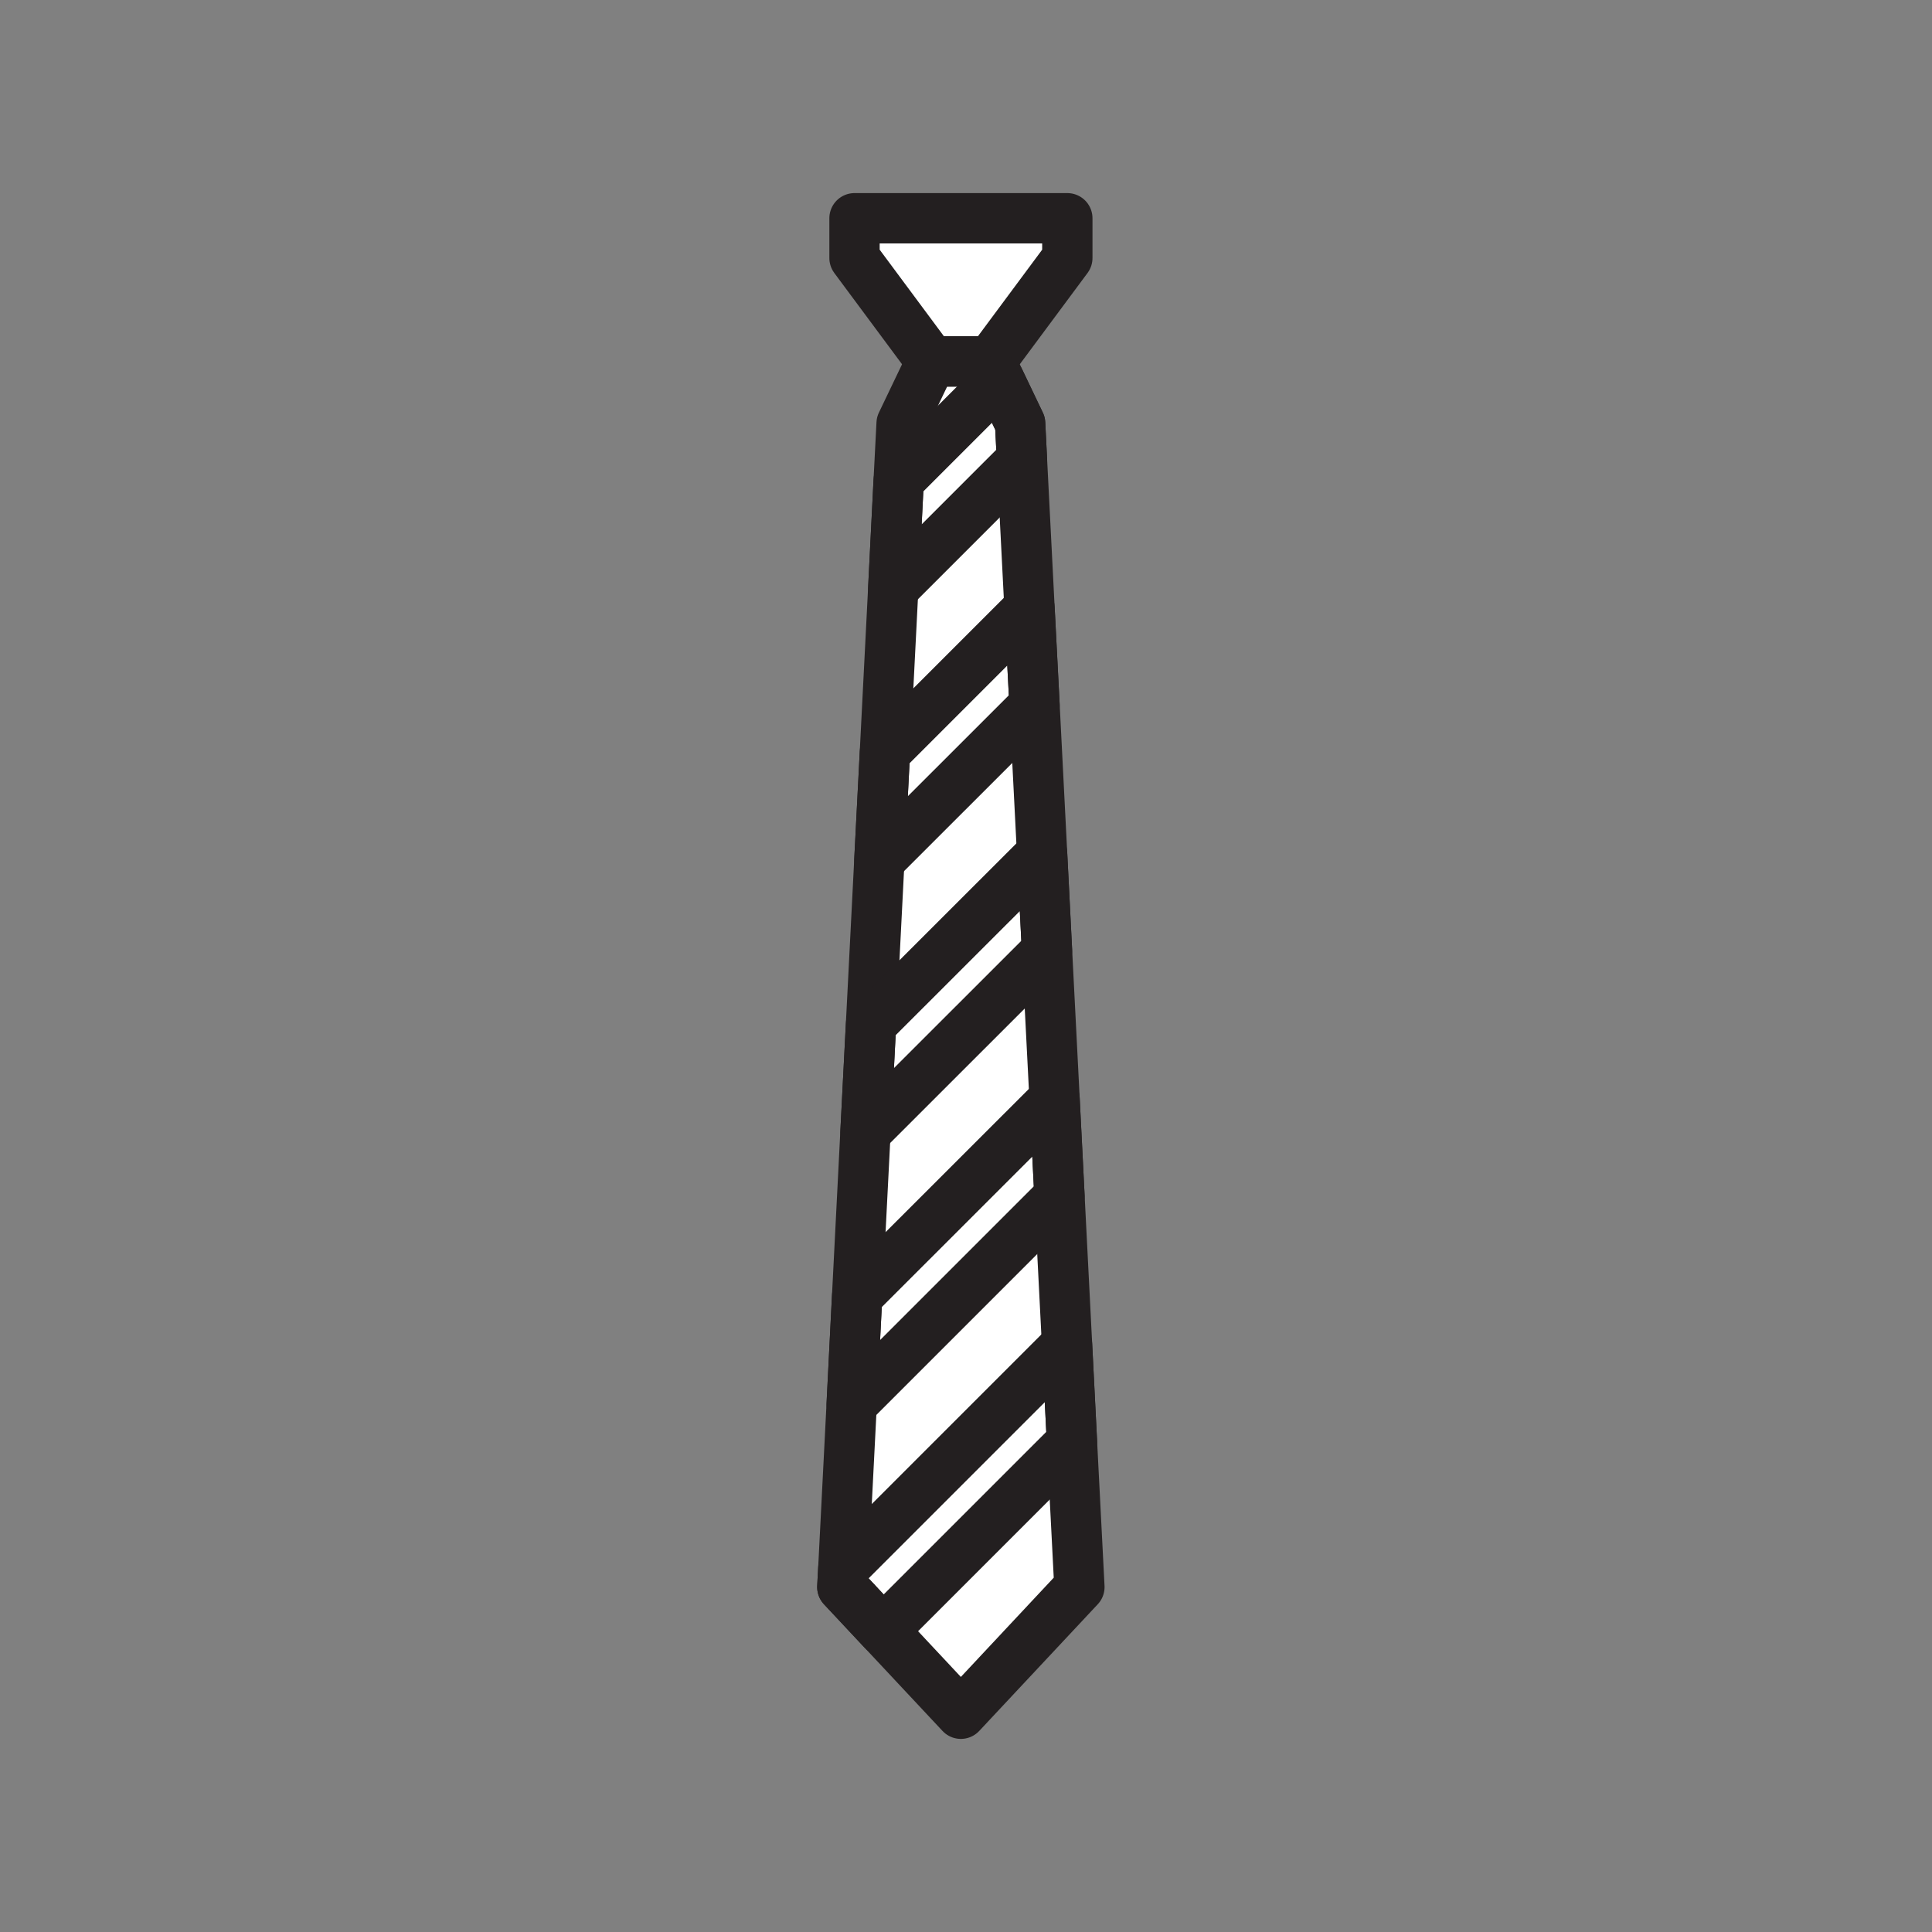 <svg xmlns="http://www.w3.org/2000/svg" viewBox="0 0 1920 1920">
    <rect x="0" y="0" width="1920" height="1920" fill="#808080" stroke="none"/>
    <style>
        .st0{fill:#fff}.st1{fill:none;stroke:#231f20;stroke-width:50;stroke-linecap:round;stroke-linejoin:round;stroke-miterlimit:10}
    </style>
    <path class="st0" d="M887.7 584.7l-8.3 163L1023.1 604l-7.5-147.2-127.9 127.9zm-22.1 433.2l170-170-7.5-147.2-154.2 154.2-8.3 163zM896 420.8l-2.9 56.8 100-100-8.8-18.3 76.3-102.8V217H849.2v39.4l76.3 102.8-29.5 61.6zm169.3 1012l-187.7 187.7 77.3 82.5 117.8-125.8-7.4-144.4zm-12.4-244l-206.5 206.5-8.3 163 222.3-222.3-7.5-147.2zm-201.1 99.3L1048 1092l-7.5-147.2-180.3 180.4-8.4 162.9z" id="Layer_2"/>
    <path class="st0" d="M1023.1 604L879.4 747.7l-5.5 107.2L1028 700.7l-4.9-96.7zm37.3 732l-222.3 222.3-1 18.9 40.5 43.3 187.7-187.7-4.9-96.8zm-46.6-915.2l-20.7-43.2-100 100-5.5 107.2 128-128-1.8-36zM1048 1092l-196.1 196.2-5.5 107.2 206.5-206.5-4.9-96.9zm-12.4-244l-170 170-5.5 107.2 180.3-180.4-4.8-96.8z" id="Layer_4"/>
    <g id="STROKES">
        <path class="st1" d="M1072.7 1577.2l-117.8 125.9-77.3-82.6-40.5-43.3 1-18.9 8.3-163 5.4-107.2 8.3-163 5.5-107.2 8.3-163 5.5-107.2 8.3-163 5.4-107.2 2.9-56.7 29.5-61.6h58.9l8.7 18.3 20.7 43.3 1.8 36 7.5 147.2 5 96.8 7.5 147.2 4.9 96.8 7.5 147.2 4.9 96.8 7.5 147.2 4.9 96.8z"/>
        <path class="st1" d="M1060.7 216.9v39.5l-76.3 102.8h-58.9l-76.3-102.8v-39.5z"/>
        <path class="st1" d="M1015.6 456.8L887.7 584.7l5.4-107.2 100-100 20.7 43.3z"/>
        <path class="st1" d="M1028.1 700.8L873.9 854.9l5.5-107.2L1023.1 604z"/>
        <path class="st1" d="M1040.5 944.8l-180.4 180.3 5.5-107.2 170-169.9z"/>
        <path class="st1" d="M1052.9 1188.8l-206.5 206.5 5.4-107.2L1048 1092z"/>
        <path class="st1" d="M1065.3 1432.8l-187.7 187.7-40.5-43.3 1-18.9 222.3-222.3z"/>
    </g>
</svg>
